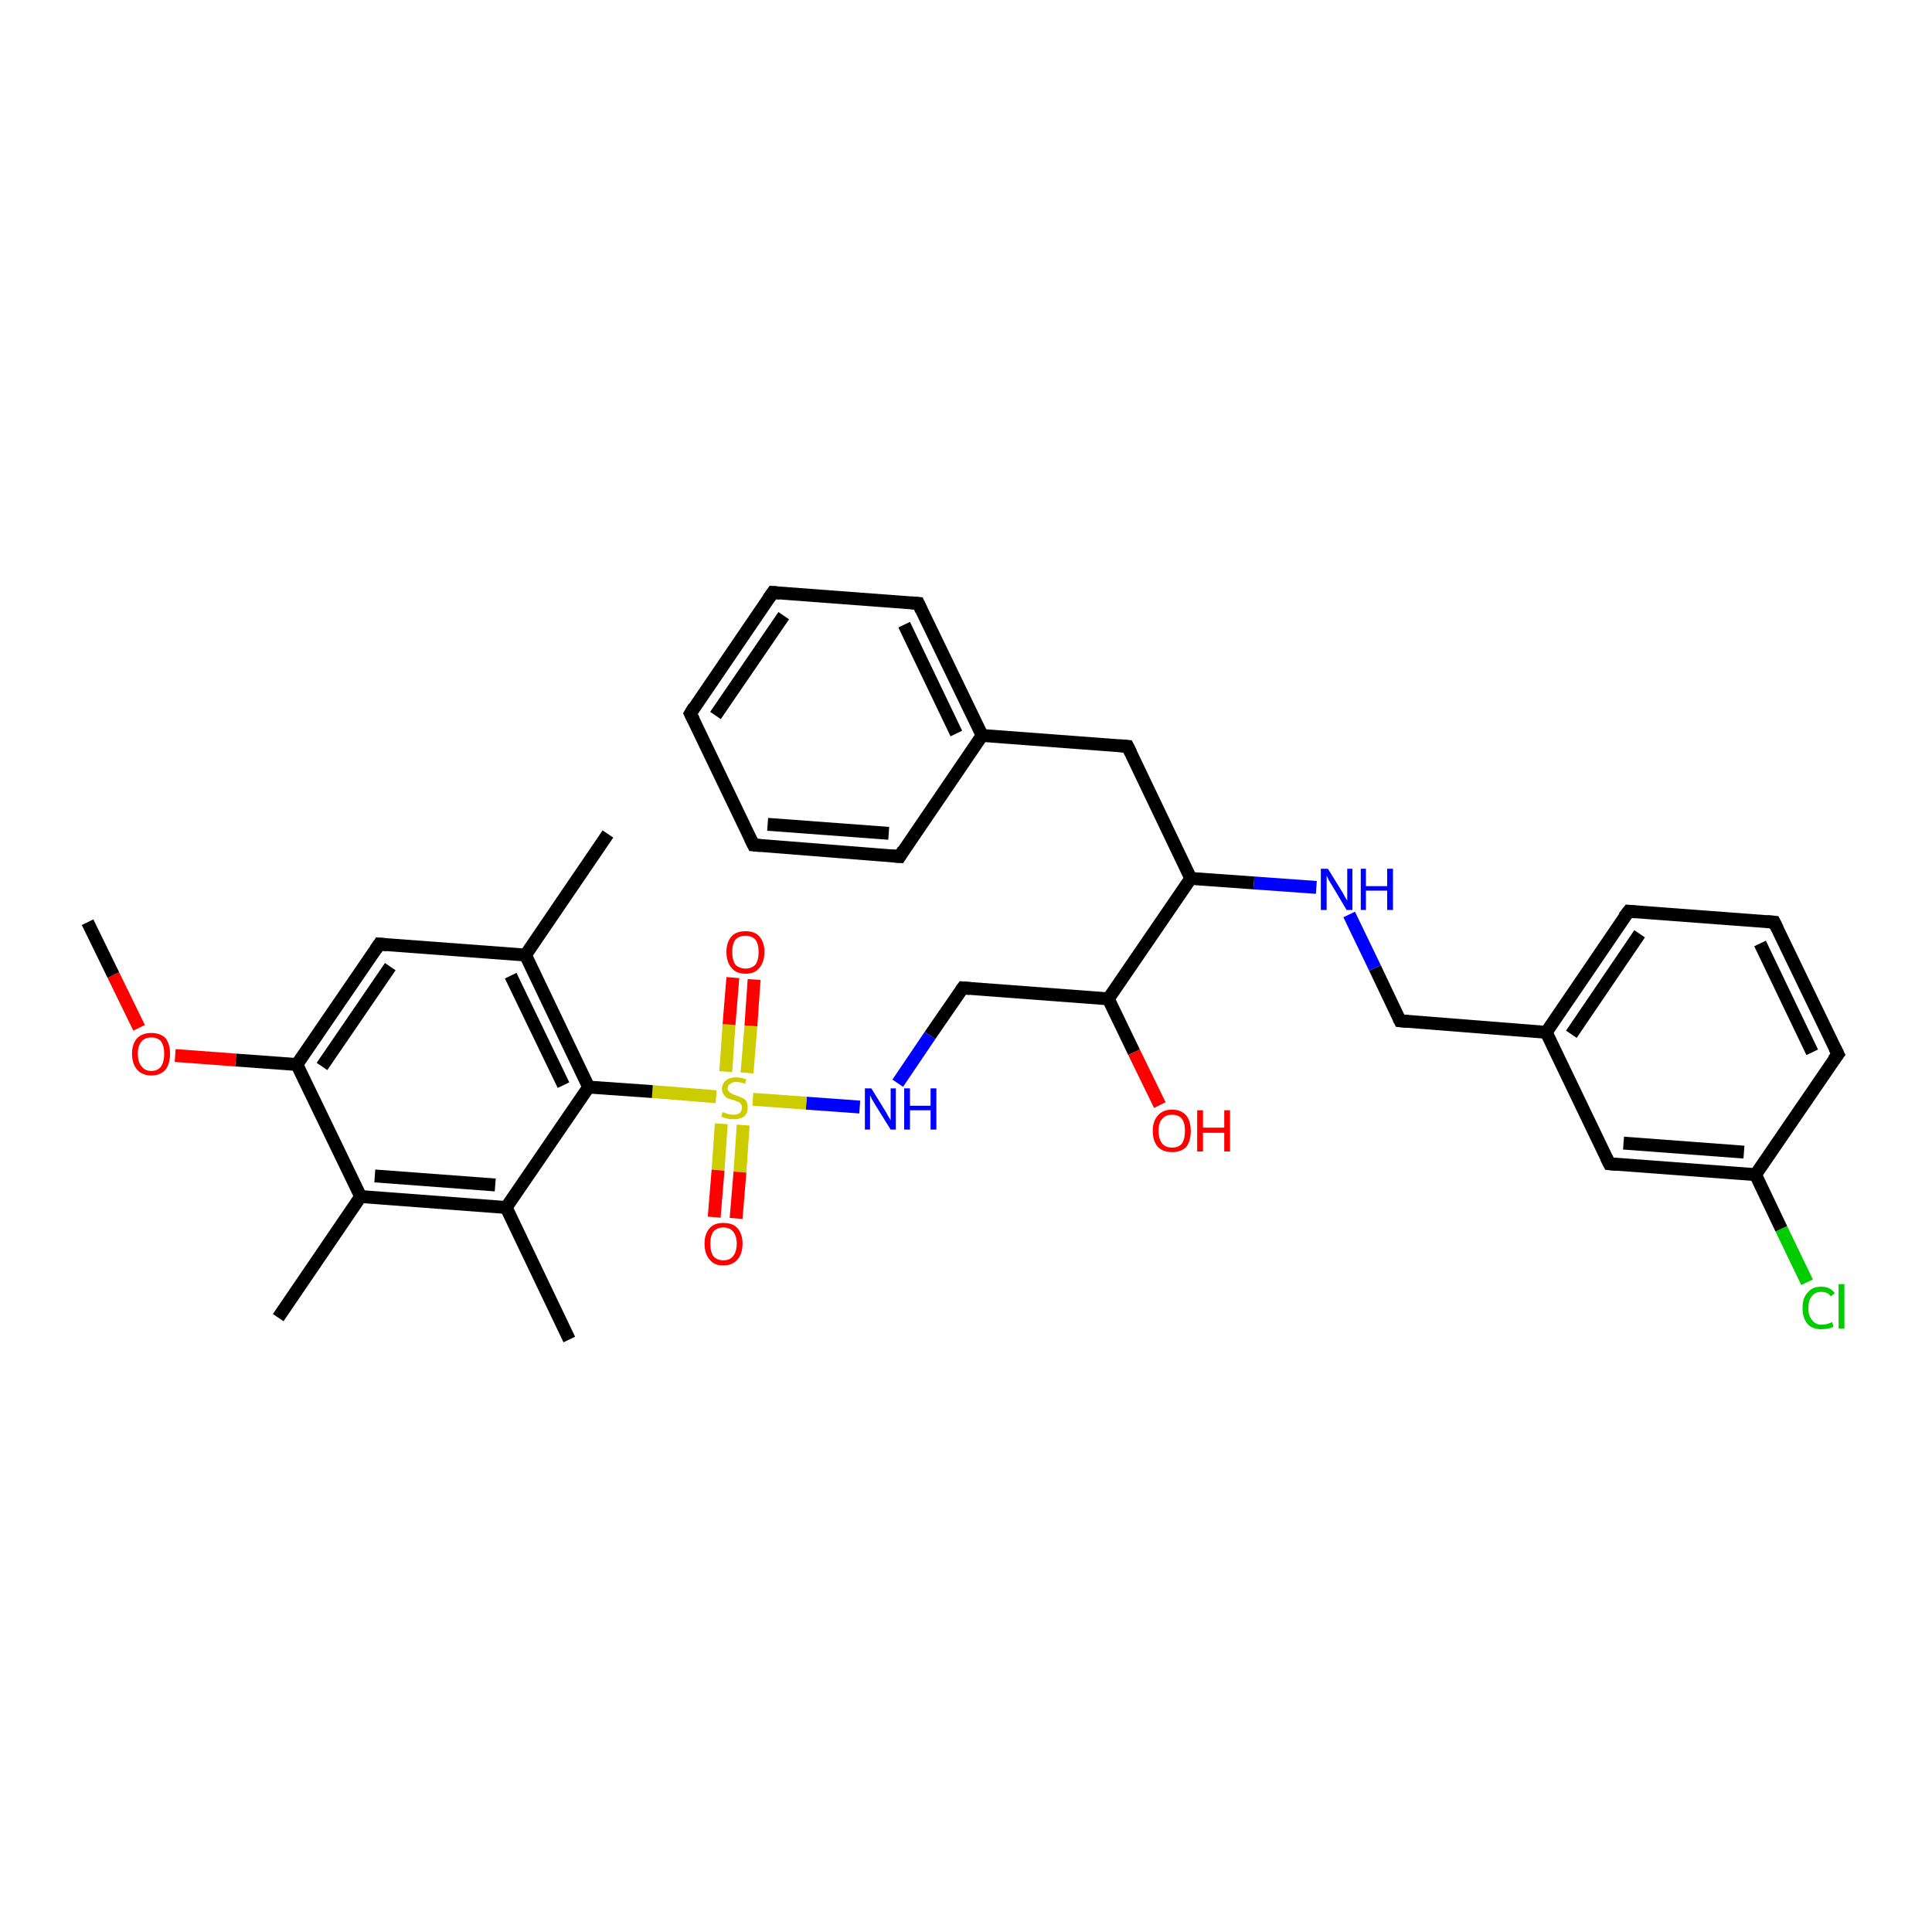 <?xml version='1.0' encoding='iso-8859-1'?>
<svg version='1.1' baseProfile='full'
              xmlns='http://www.w3.org/2000/svg'
                      xmlns:rdkit='http://www.rdkit.org/xml'
                      xmlns:xlink='http://www.w3.org/1999/xlink'
                  xml:space='preserve'
width='300px' height='300px' viewBox='0 0 300 300'>
<!-- END OF HEADER -->
<rect style='opacity:1.0;fill:#FFFFFF;stroke:none' width='300.0' height='300.0' x='0.0' y='0.0'> </rect>
<path class='bond-0 atom-0 atom-1' d='M 280.6,199.1 L 276.6,190.8' style='fill:none;fill-rule:evenodd;stroke:#00CC00;stroke-width:2.0px;stroke-linecap:butt;stroke-linejoin:miter;stroke-opacity:1' />
<path class='bond-0 atom-0 atom-1' d='M 276.6,190.8 L 272.6,182.4' style='fill:none;fill-rule:evenodd;stroke:#000000;stroke-width:2.0px;stroke-linecap:butt;stroke-linejoin:miter;stroke-opacity:1' />
<path class='bond-1 atom-1 atom-2' d='M 272.6,182.4 L 249.9,180.7' style='fill:none;fill-rule:evenodd;stroke:#000000;stroke-width:2.0px;stroke-linecap:butt;stroke-linejoin:miter;stroke-opacity:1' />
<path class='bond-1 atom-1 atom-2' d='M 270.8,178.9 L 252.1,177.5' style='fill:none;fill-rule:evenodd;stroke:#000000;stroke-width:2.0px;stroke-linecap:butt;stroke-linejoin:miter;stroke-opacity:1' />
<path class='bond-2 atom-2 atom-3' d='M 249.9,180.7 L 240.1,160.3' style='fill:none;fill-rule:evenodd;stroke:#000000;stroke-width:2.0px;stroke-linecap:butt;stroke-linejoin:miter;stroke-opacity:1' />
<path class='bond-3 atom-3 atom-4' d='M 240.1,160.3 L 252.9,141.5' style='fill:none;fill-rule:evenodd;stroke:#000000;stroke-width:2.0px;stroke-linecap:butt;stroke-linejoin:miter;stroke-opacity:1' />
<path class='bond-3 atom-3 atom-4' d='M 244.0,160.6 L 254.6,145.0' style='fill:none;fill-rule:evenodd;stroke:#000000;stroke-width:2.0px;stroke-linecap:butt;stroke-linejoin:miter;stroke-opacity:1' />
<path class='bond-4 atom-4 atom-5' d='M 252.9,141.5 L 275.5,143.2' style='fill:none;fill-rule:evenodd;stroke:#000000;stroke-width:2.0px;stroke-linecap:butt;stroke-linejoin:miter;stroke-opacity:1' />
<path class='bond-5 atom-5 atom-6' d='M 275.5,143.2 L 285.4,163.7' style='fill:none;fill-rule:evenodd;stroke:#000000;stroke-width:2.0px;stroke-linecap:butt;stroke-linejoin:miter;stroke-opacity:1' />
<path class='bond-5 atom-5 atom-6' d='M 273.3,146.5 L 281.4,163.4' style='fill:none;fill-rule:evenodd;stroke:#000000;stroke-width:2.0px;stroke-linecap:butt;stroke-linejoin:miter;stroke-opacity:1' />
<path class='bond-6 atom-3 atom-7' d='M 240.1,160.3 L 217.4,158.5' style='fill:none;fill-rule:evenodd;stroke:#000000;stroke-width:2.0px;stroke-linecap:butt;stroke-linejoin:miter;stroke-opacity:1' />
<path class='bond-7 atom-7 atom-8' d='M 217.4,158.5 L 213.5,150.3' style='fill:none;fill-rule:evenodd;stroke:#000000;stroke-width:2.0px;stroke-linecap:butt;stroke-linejoin:miter;stroke-opacity:1' />
<path class='bond-7 atom-7 atom-8' d='M 213.5,150.3 L 209.5,142.0' style='fill:none;fill-rule:evenodd;stroke:#0000FF;stroke-width:2.0px;stroke-linecap:butt;stroke-linejoin:miter;stroke-opacity:1' />
<path class='bond-8 atom-8 atom-9' d='M 204.4,137.8 L 194.7,137.1' style='fill:none;fill-rule:evenodd;stroke:#0000FF;stroke-width:2.0px;stroke-linecap:butt;stroke-linejoin:miter;stroke-opacity:1' />
<path class='bond-8 atom-8 atom-9' d='M 194.7,137.1 L 184.9,136.4' style='fill:none;fill-rule:evenodd;stroke:#000000;stroke-width:2.0px;stroke-linecap:butt;stroke-linejoin:miter;stroke-opacity:1' />
<path class='bond-9 atom-9 atom-10' d='M 184.9,136.4 L 175.1,115.9' style='fill:none;fill-rule:evenodd;stroke:#000000;stroke-width:2.0px;stroke-linecap:butt;stroke-linejoin:miter;stroke-opacity:1' />
<path class='bond-10 atom-10 atom-11' d='M 175.1,115.9 L 152.5,114.2' style='fill:none;fill-rule:evenodd;stroke:#000000;stroke-width:2.0px;stroke-linecap:butt;stroke-linejoin:miter;stroke-opacity:1' />
<path class='bond-11 atom-11 atom-12' d='M 152.5,114.2 L 142.6,93.7' style='fill:none;fill-rule:evenodd;stroke:#000000;stroke-width:2.0px;stroke-linecap:butt;stroke-linejoin:miter;stroke-opacity:1' />
<path class='bond-11 atom-11 atom-12' d='M 148.5,113.9 L 140.4,97.0' style='fill:none;fill-rule:evenodd;stroke:#000000;stroke-width:2.0px;stroke-linecap:butt;stroke-linejoin:miter;stroke-opacity:1' />
<path class='bond-12 atom-12 atom-13' d='M 142.6,93.7 L 120.0,92.0' style='fill:none;fill-rule:evenodd;stroke:#000000;stroke-width:2.0px;stroke-linecap:butt;stroke-linejoin:miter;stroke-opacity:1' />
<path class='bond-13 atom-13 atom-14' d='M 120.0,92.0 L 107.2,110.8' style='fill:none;fill-rule:evenodd;stroke:#000000;stroke-width:2.0px;stroke-linecap:butt;stroke-linejoin:miter;stroke-opacity:1' />
<path class='bond-13 atom-13 atom-14' d='M 121.7,95.6 L 111.1,111.1' style='fill:none;fill-rule:evenodd;stroke:#000000;stroke-width:2.0px;stroke-linecap:butt;stroke-linejoin:miter;stroke-opacity:1' />
<path class='bond-14 atom-14 atom-15' d='M 107.2,110.8 L 117.0,131.2' style='fill:none;fill-rule:evenodd;stroke:#000000;stroke-width:2.0px;stroke-linecap:butt;stroke-linejoin:miter;stroke-opacity:1' />
<path class='bond-15 atom-15 atom-16' d='M 117.0,131.2 L 139.7,133.0' style='fill:none;fill-rule:evenodd;stroke:#000000;stroke-width:2.0px;stroke-linecap:butt;stroke-linejoin:miter;stroke-opacity:1' />
<path class='bond-15 atom-15 atom-16' d='M 119.2,128.0 L 138.0,129.4' style='fill:none;fill-rule:evenodd;stroke:#000000;stroke-width:2.0px;stroke-linecap:butt;stroke-linejoin:miter;stroke-opacity:1' />
<path class='bond-16 atom-9 atom-17' d='M 184.9,136.4 L 172.1,155.1' style='fill:none;fill-rule:evenodd;stroke:#000000;stroke-width:2.0px;stroke-linecap:butt;stroke-linejoin:miter;stroke-opacity:1' />
<path class='bond-17 atom-17 atom-18' d='M 172.1,155.1 L 176.1,163.4' style='fill:none;fill-rule:evenodd;stroke:#000000;stroke-width:2.0px;stroke-linecap:butt;stroke-linejoin:miter;stroke-opacity:1' />
<path class='bond-17 atom-17 atom-18' d='M 176.1,163.4 L 180.1,171.6' style='fill:none;fill-rule:evenodd;stroke:#FF0000;stroke-width:2.0px;stroke-linecap:butt;stroke-linejoin:miter;stroke-opacity:1' />
<path class='bond-18 atom-17 atom-19' d='M 172.1,155.1 L 149.5,153.4' style='fill:none;fill-rule:evenodd;stroke:#000000;stroke-width:2.0px;stroke-linecap:butt;stroke-linejoin:miter;stroke-opacity:1' />
<path class='bond-19 atom-19 atom-20' d='M 149.5,153.4 L 144.4,160.8' style='fill:none;fill-rule:evenodd;stroke:#000000;stroke-width:2.0px;stroke-linecap:butt;stroke-linejoin:miter;stroke-opacity:1' />
<path class='bond-19 atom-19 atom-20' d='M 144.4,160.8 L 139.4,168.2' style='fill:none;fill-rule:evenodd;stroke:#0000FF;stroke-width:2.0px;stroke-linecap:butt;stroke-linejoin:miter;stroke-opacity:1' />
<path class='bond-20 atom-20 atom-21' d='M 133.5,171.9 L 125.2,171.3' style='fill:none;fill-rule:evenodd;stroke:#0000FF;stroke-width:2.0px;stroke-linecap:butt;stroke-linejoin:miter;stroke-opacity:1' />
<path class='bond-20 atom-20 atom-21' d='M 125.2,171.3 L 116.9,170.7' style='fill:none;fill-rule:evenodd;stroke:#CCCC00;stroke-width:2.0px;stroke-linecap:butt;stroke-linejoin:miter;stroke-opacity:1' />
<path class='bond-21 atom-21 atom-22' d='M 116.0,166.6 L 116.6,159.3' style='fill:none;fill-rule:evenodd;stroke:#CCCC00;stroke-width:2.0px;stroke-linecap:butt;stroke-linejoin:miter;stroke-opacity:1' />
<path class='bond-21 atom-21 atom-22' d='M 116.6,159.3 L 117.1,152.1' style='fill:none;fill-rule:evenodd;stroke:#FF0000;stroke-width:2.0px;stroke-linecap:butt;stroke-linejoin:miter;stroke-opacity:1' />
<path class='bond-21 atom-21 atom-22' d='M 112.7,166.4 L 113.2,159.1' style='fill:none;fill-rule:evenodd;stroke:#CCCC00;stroke-width:2.0px;stroke-linecap:butt;stroke-linejoin:miter;stroke-opacity:1' />
<path class='bond-21 atom-21 atom-22' d='M 113.2,159.1 L 113.8,151.8' style='fill:none;fill-rule:evenodd;stroke:#FF0000;stroke-width:2.0px;stroke-linecap:butt;stroke-linejoin:miter;stroke-opacity:1' />
<path class='bond-22 atom-21 atom-23' d='M 112.0,174.5 L 111.5,181.7' style='fill:none;fill-rule:evenodd;stroke:#CCCC00;stroke-width:2.0px;stroke-linecap:butt;stroke-linejoin:miter;stroke-opacity:1' />
<path class='bond-22 atom-21 atom-23' d='M 111.5,181.7 L 110.9,189.0' style='fill:none;fill-rule:evenodd;stroke:#FF0000;stroke-width:2.0px;stroke-linecap:butt;stroke-linejoin:miter;stroke-opacity:1' />
<path class='bond-22 atom-21 atom-23' d='M 115.4,174.7 L 114.9,182.0' style='fill:none;fill-rule:evenodd;stroke:#CCCC00;stroke-width:2.0px;stroke-linecap:butt;stroke-linejoin:miter;stroke-opacity:1' />
<path class='bond-22 atom-21 atom-23' d='M 114.9,182.0 L 114.3,189.2' style='fill:none;fill-rule:evenodd;stroke:#FF0000;stroke-width:2.0px;stroke-linecap:butt;stroke-linejoin:miter;stroke-opacity:1' />
<path class='bond-23 atom-21 atom-24' d='M 111.2,170.3 L 101.3,169.5' style='fill:none;fill-rule:evenodd;stroke:#CCCC00;stroke-width:2.0px;stroke-linecap:butt;stroke-linejoin:miter;stroke-opacity:1' />
<path class='bond-23 atom-21 atom-24' d='M 101.3,169.5 L 91.4,168.8' style='fill:none;fill-rule:evenodd;stroke:#000000;stroke-width:2.0px;stroke-linecap:butt;stroke-linejoin:miter;stroke-opacity:1' />
<path class='bond-24 atom-24 atom-25' d='M 91.4,168.8 L 81.6,148.3' style='fill:none;fill-rule:evenodd;stroke:#000000;stroke-width:2.0px;stroke-linecap:butt;stroke-linejoin:miter;stroke-opacity:1' />
<path class='bond-24 atom-24 atom-25' d='M 87.5,168.5 L 79.3,151.5' style='fill:none;fill-rule:evenodd;stroke:#000000;stroke-width:2.0px;stroke-linecap:butt;stroke-linejoin:miter;stroke-opacity:1' />
<path class='bond-25 atom-25 atom-26' d='M 81.6,148.3 L 58.9,146.6' style='fill:none;fill-rule:evenodd;stroke:#000000;stroke-width:2.0px;stroke-linecap:butt;stroke-linejoin:miter;stroke-opacity:1' />
<path class='bond-26 atom-26 atom-27' d='M 58.9,146.6 L 46.1,165.3' style='fill:none;fill-rule:evenodd;stroke:#000000;stroke-width:2.0px;stroke-linecap:butt;stroke-linejoin:miter;stroke-opacity:1' />
<path class='bond-26 atom-26 atom-27' d='M 60.6,150.1 L 50.0,165.6' style='fill:none;fill-rule:evenodd;stroke:#000000;stroke-width:2.0px;stroke-linecap:butt;stroke-linejoin:miter;stroke-opacity:1' />
<path class='bond-27 atom-27 atom-28' d='M 46.1,165.3 L 36.6,164.6' style='fill:none;fill-rule:evenodd;stroke:#000000;stroke-width:2.0px;stroke-linecap:butt;stroke-linejoin:miter;stroke-opacity:1' />
<path class='bond-27 atom-27 atom-28' d='M 36.6,164.6 L 27.2,163.9' style='fill:none;fill-rule:evenodd;stroke:#FF0000;stroke-width:2.0px;stroke-linecap:butt;stroke-linejoin:miter;stroke-opacity:1' />
<path class='bond-28 atom-28 atom-29' d='M 21.6,159.6 L 17.6,151.4' style='fill:none;fill-rule:evenodd;stroke:#FF0000;stroke-width:2.0px;stroke-linecap:butt;stroke-linejoin:miter;stroke-opacity:1' />
<path class='bond-28 atom-28 atom-29' d='M 17.6,151.4 L 13.6,143.2' style='fill:none;fill-rule:evenodd;stroke:#000000;stroke-width:2.0px;stroke-linecap:butt;stroke-linejoin:miter;stroke-opacity:1' />
<path class='bond-29 atom-27 atom-30' d='M 46.1,165.3 L 56.0,185.8' style='fill:none;fill-rule:evenodd;stroke:#000000;stroke-width:2.0px;stroke-linecap:butt;stroke-linejoin:miter;stroke-opacity:1' />
<path class='bond-30 atom-30 atom-31' d='M 56.0,185.8 L 78.6,187.5' style='fill:none;fill-rule:evenodd;stroke:#000000;stroke-width:2.0px;stroke-linecap:butt;stroke-linejoin:miter;stroke-opacity:1' />
<path class='bond-30 atom-30 atom-31' d='M 58.2,182.6 L 76.9,184.0' style='fill:none;fill-rule:evenodd;stroke:#000000;stroke-width:2.0px;stroke-linecap:butt;stroke-linejoin:miter;stroke-opacity:1' />
<path class='bond-31 atom-31 atom-32' d='M 78.6,187.5 L 88.4,208.0' style='fill:none;fill-rule:evenodd;stroke:#000000;stroke-width:2.0px;stroke-linecap:butt;stroke-linejoin:miter;stroke-opacity:1' />
<path class='bond-32 atom-30 atom-33' d='M 56.0,185.8 L 43.2,204.6' style='fill:none;fill-rule:evenodd;stroke:#000000;stroke-width:2.0px;stroke-linecap:butt;stroke-linejoin:miter;stroke-opacity:1' />
<path class='bond-33 atom-25 atom-34' d='M 81.6,148.3 L 94.4,129.5' style='fill:none;fill-rule:evenodd;stroke:#000000;stroke-width:2.0px;stroke-linecap:butt;stroke-linejoin:miter;stroke-opacity:1' />
<path class='bond-34 atom-6 atom-1' d='M 285.4,163.7 L 272.6,182.4' style='fill:none;fill-rule:evenodd;stroke:#000000;stroke-width:2.0px;stroke-linecap:butt;stroke-linejoin:miter;stroke-opacity:1' />
<path class='bond-35 atom-16 atom-11' d='M 139.7,133.0 L 152.5,114.2' style='fill:none;fill-rule:evenodd;stroke:#000000;stroke-width:2.0px;stroke-linecap:butt;stroke-linejoin:miter;stroke-opacity:1' />
<path class='bond-36 atom-31 atom-24' d='M 78.6,187.5 L 91.4,168.8' style='fill:none;fill-rule:evenodd;stroke:#000000;stroke-width:2.0px;stroke-linecap:butt;stroke-linejoin:miter;stroke-opacity:1' />
<path d='M 251.0,180.8 L 249.9,180.7 L 249.4,179.7' style='fill:none;stroke:#000000;stroke-width:2.0px;stroke-linecap:butt;stroke-linejoin:miter;stroke-opacity:1;' />
<path d='M 252.2,142.4 L 252.9,141.5 L 254.0,141.6' style='fill:none;stroke:#000000;stroke-width:2.0px;stroke-linecap:butt;stroke-linejoin:miter;stroke-opacity:1;' />
<path d='M 274.4,143.1 L 275.5,143.2 L 276.0,144.2' style='fill:none;stroke:#000000;stroke-width:2.0px;stroke-linecap:butt;stroke-linejoin:miter;stroke-opacity:1;' />
<path d='M 284.9,162.7 L 285.4,163.7 L 284.7,164.6' style='fill:none;stroke:#000000;stroke-width:2.0px;stroke-linecap:butt;stroke-linejoin:miter;stroke-opacity:1;' />
<path d='M 218.6,158.6 L 217.4,158.5 L 217.2,158.1' style='fill:none;stroke:#000000;stroke-width:2.0px;stroke-linecap:butt;stroke-linejoin:miter;stroke-opacity:1;' />
<path d='M 175.6,116.9 L 175.1,115.9 L 174.0,115.8' style='fill:none;stroke:#000000;stroke-width:2.0px;stroke-linecap:butt;stroke-linejoin:miter;stroke-opacity:1;' />
<path d='M 143.1,94.8 L 142.6,93.7 L 141.5,93.6' style='fill:none;stroke:#000000;stroke-width:2.0px;stroke-linecap:butt;stroke-linejoin:miter;stroke-opacity:1;' />
<path d='M 121.1,92.1 L 120.0,92.0 L 119.3,93.0' style='fill:none;stroke:#000000;stroke-width:2.0px;stroke-linecap:butt;stroke-linejoin:miter;stroke-opacity:1;' />
<path d='M 107.8,109.8 L 107.2,110.8 L 107.7,111.8' style='fill:none;stroke:#000000;stroke-width:2.0px;stroke-linecap:butt;stroke-linejoin:miter;stroke-opacity:1;' />
<path d='M 116.5,130.2 L 117.0,131.2 L 118.1,131.3' style='fill:none;stroke:#000000;stroke-width:2.0px;stroke-linecap:butt;stroke-linejoin:miter;stroke-opacity:1;' />
<path d='M 138.5,132.9 L 139.7,133.0 L 140.3,132.0' style='fill:none;stroke:#000000;stroke-width:2.0px;stroke-linecap:butt;stroke-linejoin:miter;stroke-opacity:1;' />
<path d='M 150.6,153.5 L 149.5,153.4 L 149.2,153.8' style='fill:none;stroke:#000000;stroke-width:2.0px;stroke-linecap:butt;stroke-linejoin:miter;stroke-opacity:1;' />
<path d='M 60.1,146.7 L 58.9,146.6 L 58.3,147.5' style='fill:none;stroke:#000000;stroke-width:2.0px;stroke-linecap:butt;stroke-linejoin:miter;stroke-opacity:1;' />
<path class='atom-0' d='M 279.9 203.1
Q 279.9 201.5, 280.7 200.7
Q 281.4 199.8, 282.8 199.8
Q 284.2 199.8, 284.9 200.8
L 284.3 201.3
Q 283.8 200.6, 282.8 200.6
Q 281.9 200.6, 281.4 201.2
Q 280.8 201.9, 280.8 203.1
Q 280.8 204.4, 281.4 205.0
Q 281.9 205.7, 282.9 205.7
Q 283.6 205.7, 284.5 205.3
L 284.7 206.0
Q 284.4 206.2, 283.9 206.3
Q 283.4 206.4, 282.8 206.4
Q 281.4 206.4, 280.7 205.6
Q 279.9 204.7, 279.9 203.1
' fill='#00CC00'/>
<path class='atom-0' d='M 285.5 199.4
L 286.4 199.4
L 286.4 206.3
L 285.5 206.3
L 285.5 199.4
' fill='#00CC00'/>
<path class='atom-8' d='M 206.2 134.9
L 208.3 138.3
Q 208.5 138.6, 208.8 139.2
Q 209.2 139.8, 209.2 139.9
L 209.2 134.9
L 210.0 134.9
L 210.0 141.3
L 209.1 141.3
L 206.9 137.6
Q 206.6 137.1, 206.3 136.6
Q 206.1 136.1, 206.0 136.0
L 206.0 141.3
L 205.1 141.3
L 205.1 134.9
L 206.2 134.9
' fill='#0000FF'/>
<path class='atom-8' d='M 211.3 134.9
L 212.1 134.9
L 212.1 137.6
L 215.4 137.6
L 215.4 134.9
L 216.3 134.9
L 216.3 141.3
L 215.4 141.3
L 215.4 138.3
L 212.1 138.3
L 212.1 141.3
L 211.3 141.3
L 211.3 134.9
' fill='#0000FF'/>
<path class='atom-18' d='M 179.0 175.6
Q 179.0 174.1, 179.8 173.2
Q 180.6 172.3, 182.0 172.3
Q 183.4 172.3, 184.2 173.2
Q 184.9 174.1, 184.9 175.6
Q 184.9 177.2, 184.2 178.1
Q 183.4 178.9, 182.0 178.9
Q 180.6 178.9, 179.8 178.1
Q 179.0 177.2, 179.0 175.6
M 182.0 178.2
Q 183.0 178.2, 183.5 177.6
Q 184.0 176.9, 184.0 175.6
Q 184.0 174.3, 183.5 173.7
Q 183.0 173.1, 182.0 173.1
Q 181.0 173.1, 180.5 173.7
Q 179.9 174.3, 179.9 175.6
Q 179.9 176.9, 180.5 177.6
Q 181.0 178.2, 182.0 178.2
' fill='#FF0000'/>
<path class='atom-18' d='M 185.9 172.4
L 186.8 172.4
L 186.8 175.1
L 190.1 175.1
L 190.1 172.4
L 191.0 172.4
L 191.0 178.8
L 190.1 178.8
L 190.1 175.9
L 186.8 175.9
L 186.8 178.8
L 185.9 178.8
L 185.9 172.4
' fill='#FF0000'/>
<path class='atom-20' d='M 135.3 169.0
L 137.4 172.4
Q 137.6 172.7, 137.9 173.3
Q 138.3 173.9, 138.3 174.0
L 138.3 169.0
L 139.1 169.0
L 139.1 175.4
L 138.3 175.4
L 136.0 171.7
Q 135.7 171.2, 135.4 170.7
Q 135.2 170.2, 135.1 170.1
L 135.1 175.4
L 134.3 175.4
L 134.3 169.0
L 135.3 169.0
' fill='#0000FF'/>
<path class='atom-20' d='M 140.4 169.0
L 141.3 169.0
L 141.3 171.7
L 144.5 171.7
L 144.5 169.0
L 145.4 169.0
L 145.4 175.4
L 144.5 175.4
L 144.5 172.4
L 141.3 172.4
L 141.3 175.4
L 140.4 175.4
L 140.4 169.0
' fill='#0000FF'/>
<path class='atom-21' d='M 112.2 172.7
Q 112.3 172.7, 112.6 172.8
Q 112.9 173.0, 113.2 173.0
Q 113.6 173.1, 113.9 173.1
Q 114.5 173.1, 114.9 172.8
Q 115.2 172.5, 115.2 172.0
Q 115.2 171.6, 115.0 171.4
Q 114.9 171.2, 114.6 171.1
Q 114.3 171.0, 113.9 170.8
Q 113.3 170.7, 112.9 170.5
Q 112.6 170.3, 112.4 170.0
Q 112.1 169.6, 112.1 169.1
Q 112.1 168.3, 112.7 167.8
Q 113.2 167.3, 114.3 167.3
Q 115.1 167.3, 115.9 167.6
L 115.7 168.3
Q 114.9 168.0, 114.3 168.0
Q 113.7 168.0, 113.4 168.3
Q 113.0 168.5, 113.0 169.0
Q 113.0 169.3, 113.2 169.5
Q 113.4 169.7, 113.6 169.8
Q 113.9 170.0, 114.3 170.1
Q 114.9 170.3, 115.3 170.5
Q 115.6 170.6, 115.9 171.0
Q 116.1 171.4, 116.1 172.0
Q 116.1 172.9, 115.5 173.4
Q 114.9 173.8, 113.9 173.8
Q 113.4 173.8, 112.9 173.7
Q 112.5 173.6, 112.0 173.4
L 112.2 172.7
' fill='#CCCC00'/>
<path class='atom-22' d='M 112.8 147.8
Q 112.8 146.3, 113.6 145.4
Q 114.3 144.6, 115.8 144.6
Q 117.2 144.6, 117.9 145.4
Q 118.7 146.3, 118.7 147.8
Q 118.7 149.4, 117.9 150.3
Q 117.2 151.2, 115.8 151.2
Q 114.3 151.2, 113.6 150.3
Q 112.8 149.4, 112.8 147.8
M 115.8 150.4
Q 116.7 150.4, 117.3 149.8
Q 117.8 149.1, 117.8 147.8
Q 117.8 146.6, 117.3 145.9
Q 116.7 145.3, 115.8 145.3
Q 114.8 145.3, 114.2 145.9
Q 113.7 146.6, 113.7 147.8
Q 113.7 149.1, 114.2 149.8
Q 114.8 150.4, 115.8 150.4
' fill='#FF0000'/>
<path class='atom-23' d='M 109.4 193.1
Q 109.4 191.6, 110.2 190.7
Q 110.9 189.9, 112.3 189.9
Q 113.8 189.9, 114.5 190.7
Q 115.3 191.6, 115.3 193.1
Q 115.3 194.7, 114.5 195.6
Q 113.7 196.5, 112.3 196.5
Q 110.9 196.5, 110.2 195.6
Q 109.4 194.7, 109.4 193.1
M 112.3 195.7
Q 113.3 195.7, 113.8 195.1
Q 114.4 194.4, 114.4 193.1
Q 114.4 191.9, 113.8 191.2
Q 113.3 190.6, 112.3 190.6
Q 111.4 190.6, 110.8 191.2
Q 110.3 191.9, 110.3 193.1
Q 110.3 194.4, 110.8 195.1
Q 111.4 195.7, 112.3 195.7
' fill='#FF0000'/>
<path class='atom-28' d='M 20.5 163.6
Q 20.5 162.1, 21.3 161.2
Q 22.1 160.4, 23.5 160.4
Q 24.9 160.4, 25.7 161.2
Q 26.4 162.1, 26.4 163.6
Q 26.4 165.2, 25.7 166.1
Q 24.9 167.0, 23.5 167.0
Q 22.1 167.0, 21.3 166.1
Q 20.5 165.2, 20.5 163.6
M 23.5 166.3
Q 24.5 166.3, 25.0 165.6
Q 25.5 164.9, 25.5 163.6
Q 25.5 162.4, 25.0 161.7
Q 24.5 161.1, 23.5 161.1
Q 22.5 161.1, 22.0 161.7
Q 21.4 162.4, 21.4 163.6
Q 21.4 164.9, 22.0 165.6
Q 22.5 166.3, 23.5 166.3
' fill='#FF0000'/>
</svg>
